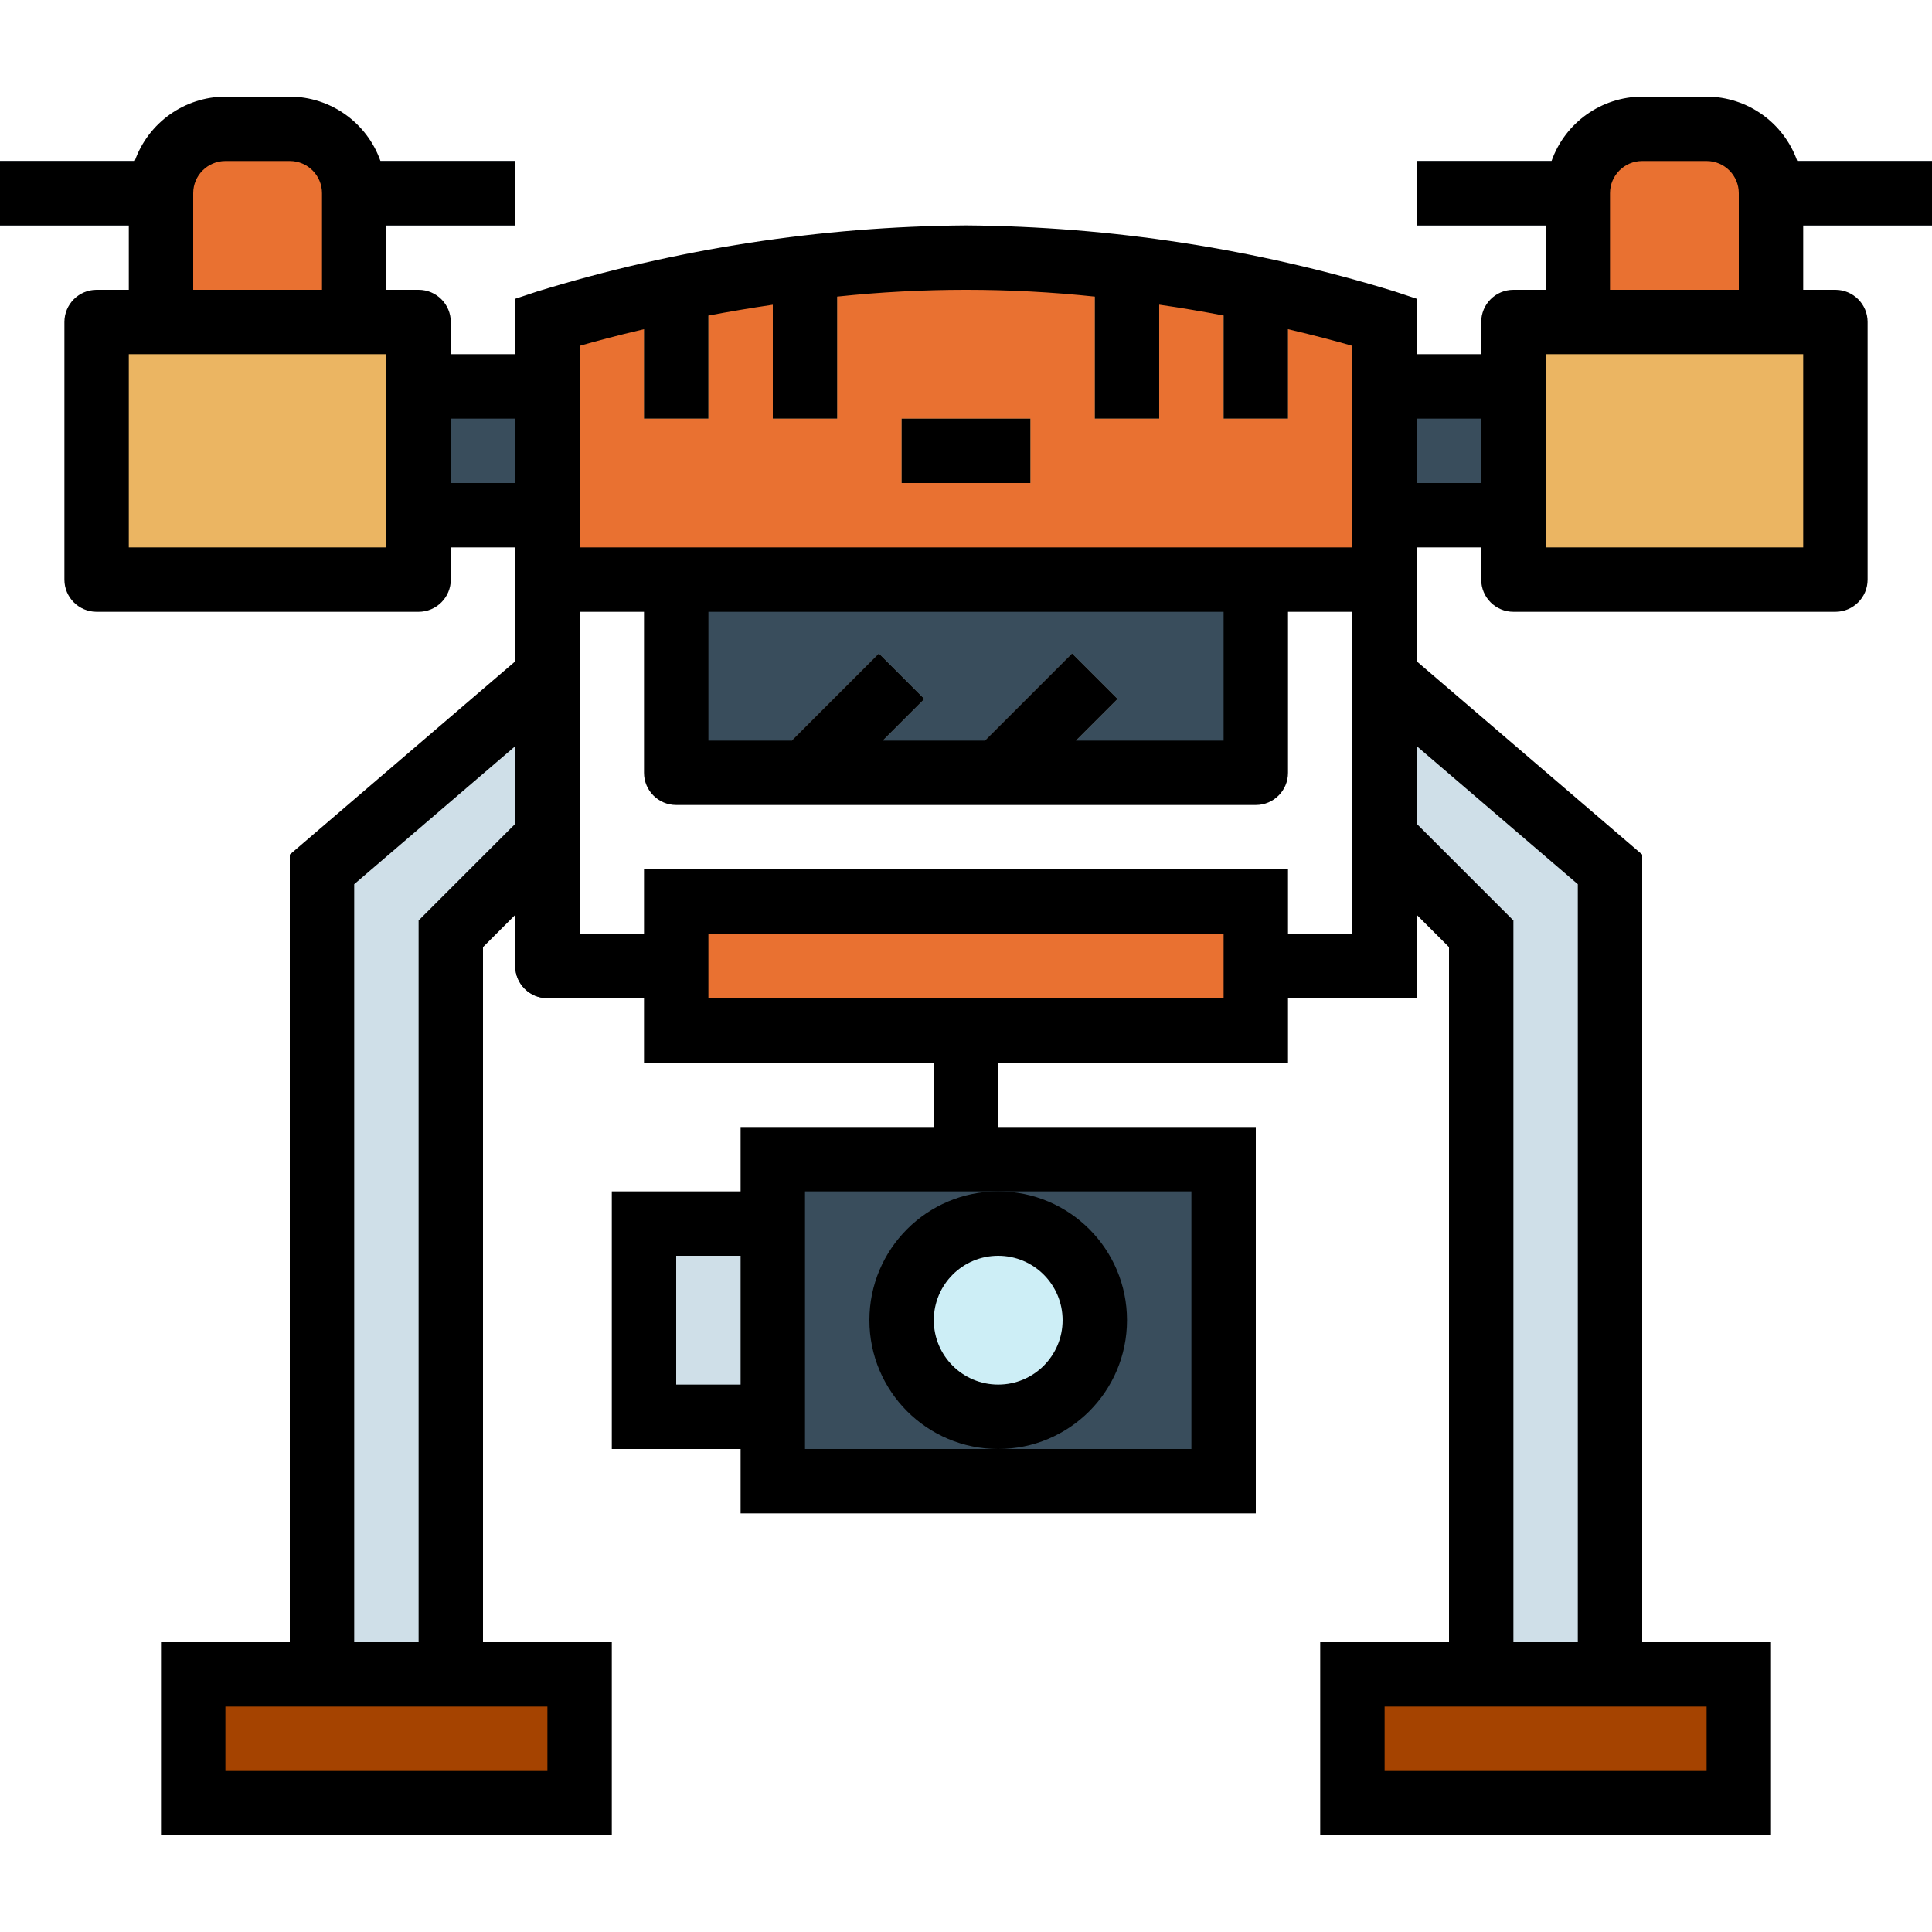 <svg height="480pt" viewBox="0 -24 480 480" width="480pt" xmlns="http://www.w3.org/2000/svg"><path d="m136 184-24 24v184h-32v-200l56-48zm0 0" fill="#cfdfe8"/><path d="m344 184 24 24v184h32v-200l-56-48zm0 0" fill="#cfdfe8"/><path d="m192 264h112v80h-112zm0 0" fill="#394d5c"/><path d="m272 304c0 13.254-10.746 24-24 24s-24-10.746-24-24 10.746-24 24-24 24 10.746 24 24zm0 0" fill="#cdeef6"/><path d="m160 280h32v48h-32zm0 0" fill="#cfdfe8"/><path d="m24 56h80v64h-80zm0 0" fill="#ebb562"/><path d="m104 72h32v32h-32zm0 0" fill="#394d5c"/><path d="m344 120h-208v-64c33.723-10.285 68.746-15.676 104-16 35.254.324 70.277 5.715 104 16zm0 0" fill="#e97131"/><g fill="#f4c990"><path d="m160 48h16v32h-16zm0 0"/><path d="m192 40h16v40h-16zm0 0"/><path d="m304 48h16v32h-16zm0 0"/><path d="m272 40h16v40h-16zm0 0"/><path d="m224 80h32v16h-32zm0 0"/></g><path d="m56 8h16c8.836 0 16 7.164 16 16v32h-48v-32c0-8.836 7.164-16 16-16zm0 0" fill="#e97131"/><path d="m0 16h40v16h-40zm0 0" fill="#394d5c"/><path d="m88 16h40v16h-40zm0 0" fill="#394d5c"/><path d="m456 120h-80v-64h80zm0 0" fill="#ebb562"/><path d="m376 104h-32v-32h32zm0 0" fill="#394d5c"/><path d="m440 56h-48v-32c0-8.836 7.164-16 16-16h16c8.836 0 16 7.164 16 16zm0 0" fill="#e97131"/><path d="m440 16h40v16h-40zm0 0" fill="#394d5c"/><path d="m352 16h40v16h-40zm0 0" fill="#394d5c"/><path d="m168 120h144v48h-144zm0 0" fill="#394d5c"/><path d="m168 224h-32c-4.418 0-8-3.582-8-8v-96h16v88h24zm0 0" fill="#394d5c"/><path d="m168 200h144v32h-144zm0 0" fill="#e97131"/><path d="m232 232h16v32h-16zm0 0" fill="#cfdfe8"/><path d="m352 224h-40v-16h24v-88h16zm0 0" fill="#394d5c"/><path d="m194.344 162.34 24-24.004 11.312 11.312-24 24.004zm0 0" fill="#98a1a1"/><path d="m242.348 162.34 24-24 11.316 11.312-24.004 24.004zm0 0" fill="#98a1a1"/><path d="m48 392h96v32h-96zm0 0" fill="#a54300"/><path d="m432 424h-96v-32h96zm0 0" fill="#a54300"/><path d="m280 304c0-17.672-14.328-32-32-32s-32 14.328-32 32 14.328 32 32 32 32-14.328 32-32zm-32 16c-8.836 0-16-7.164-16-16s7.164-16 16-16 16 7.164 16 16-7.164 16-16 16zm0 0"/><path d="m224 80h32v16h-32zm0 0"/><path d="m424 0h-16c-10.133.043-19.148 6.445-22.527 16h-33.473v16h32v16h-8c-4.418 0-8 3.582-8 8v8h-16v-13.77l-5.473-1.816c-34.523-10.605-70.41-16.133-106.527-16.414-36.117.281-72.004 5.809-106.527 16.414l-5.473 1.816v13.77h-16v-8c0-4.418-3.582-8-8-8h-8v-16h32v-16h-33.473c-3.379-9.555-12.395-15.957-22.527-16h-16c-10.133.043-19.148 6.445-22.527 16h-33.473v16h32v16h-8c-4.418 0-8 3.582-8 8v64c0 4.418 3.582 8 8 8h80c4.418 0 8-3.582 8-8v-8h16v28.32l-56 48v195.68h-32v48h112v-48h-32v-172.688l8-8v12.688c0 4.418 3.582 8 8 8h24v16h72v16h-48v16h-32v64h32v16h128v-96h-64v-16h72v-16h32v-20.688l8 8v172.688h-32v48h112v-48h-32v-195.68l-56-48v-28.32h16v8c0 4.418 3.582 8 8 8h80c4.418 0 8-3.582 8-8v-64c0-4.418-3.582-8-8-8h-8v-16h32v-16h-33.473c-3.379-9.555-12.395-15.957-22.527-16zm-256 320v-32h16v32zm128 16h-96v-64h96zm-248-312c0-4.418 3.582-8 8-8h16c4.418 0 8 3.582 8 8v24h-32zm-16 88v-48h64v48zm80-16v-16h16v16zm24 304v16h-80v-16zm-32-195.312v179.312h-16v-188.32l40-34.289v19.297zm200 19.312h-128v-16h128zm32-16h-16v-16h-160v16h-16v-80h16v40c0 4.418 3.582 8 8 8h144c4.418 0 8-3.582 8-8v-40h16zm-69.656-69.656-21.656 21.656h-25.375l10.344-10.344-11.312-11.312-21.656 21.656h-20.688v-32h128v32h-36.688l10.344-10.344zm157.656 261.656v16h-80v-16zm-32-204.32v188.32h-16v-179.312l-24-24v-19.297zm-248-83.68v-50.07c3.695-1.066 9.184-2.547 16-4.145v22.215h16v-25.602c4.977-.941 10.344-1.855 16-2.688v28.289h16v-30.312c21.273-2.25 42.727-2.25 64 0v30.312h16v-28.305c5.656.801 11.023 1.746 16 2.688v25.617h16v-22.215c6.816 1.598 12.305 3.078 16 4.145v50.07zm208-16v-16h16v16zm96 16h-64v-48h64zm-48-64v-24c0-4.418 3.582-8 8-8h16c4.418 0 8 3.582 8 8v24zm0 0"/></svg>